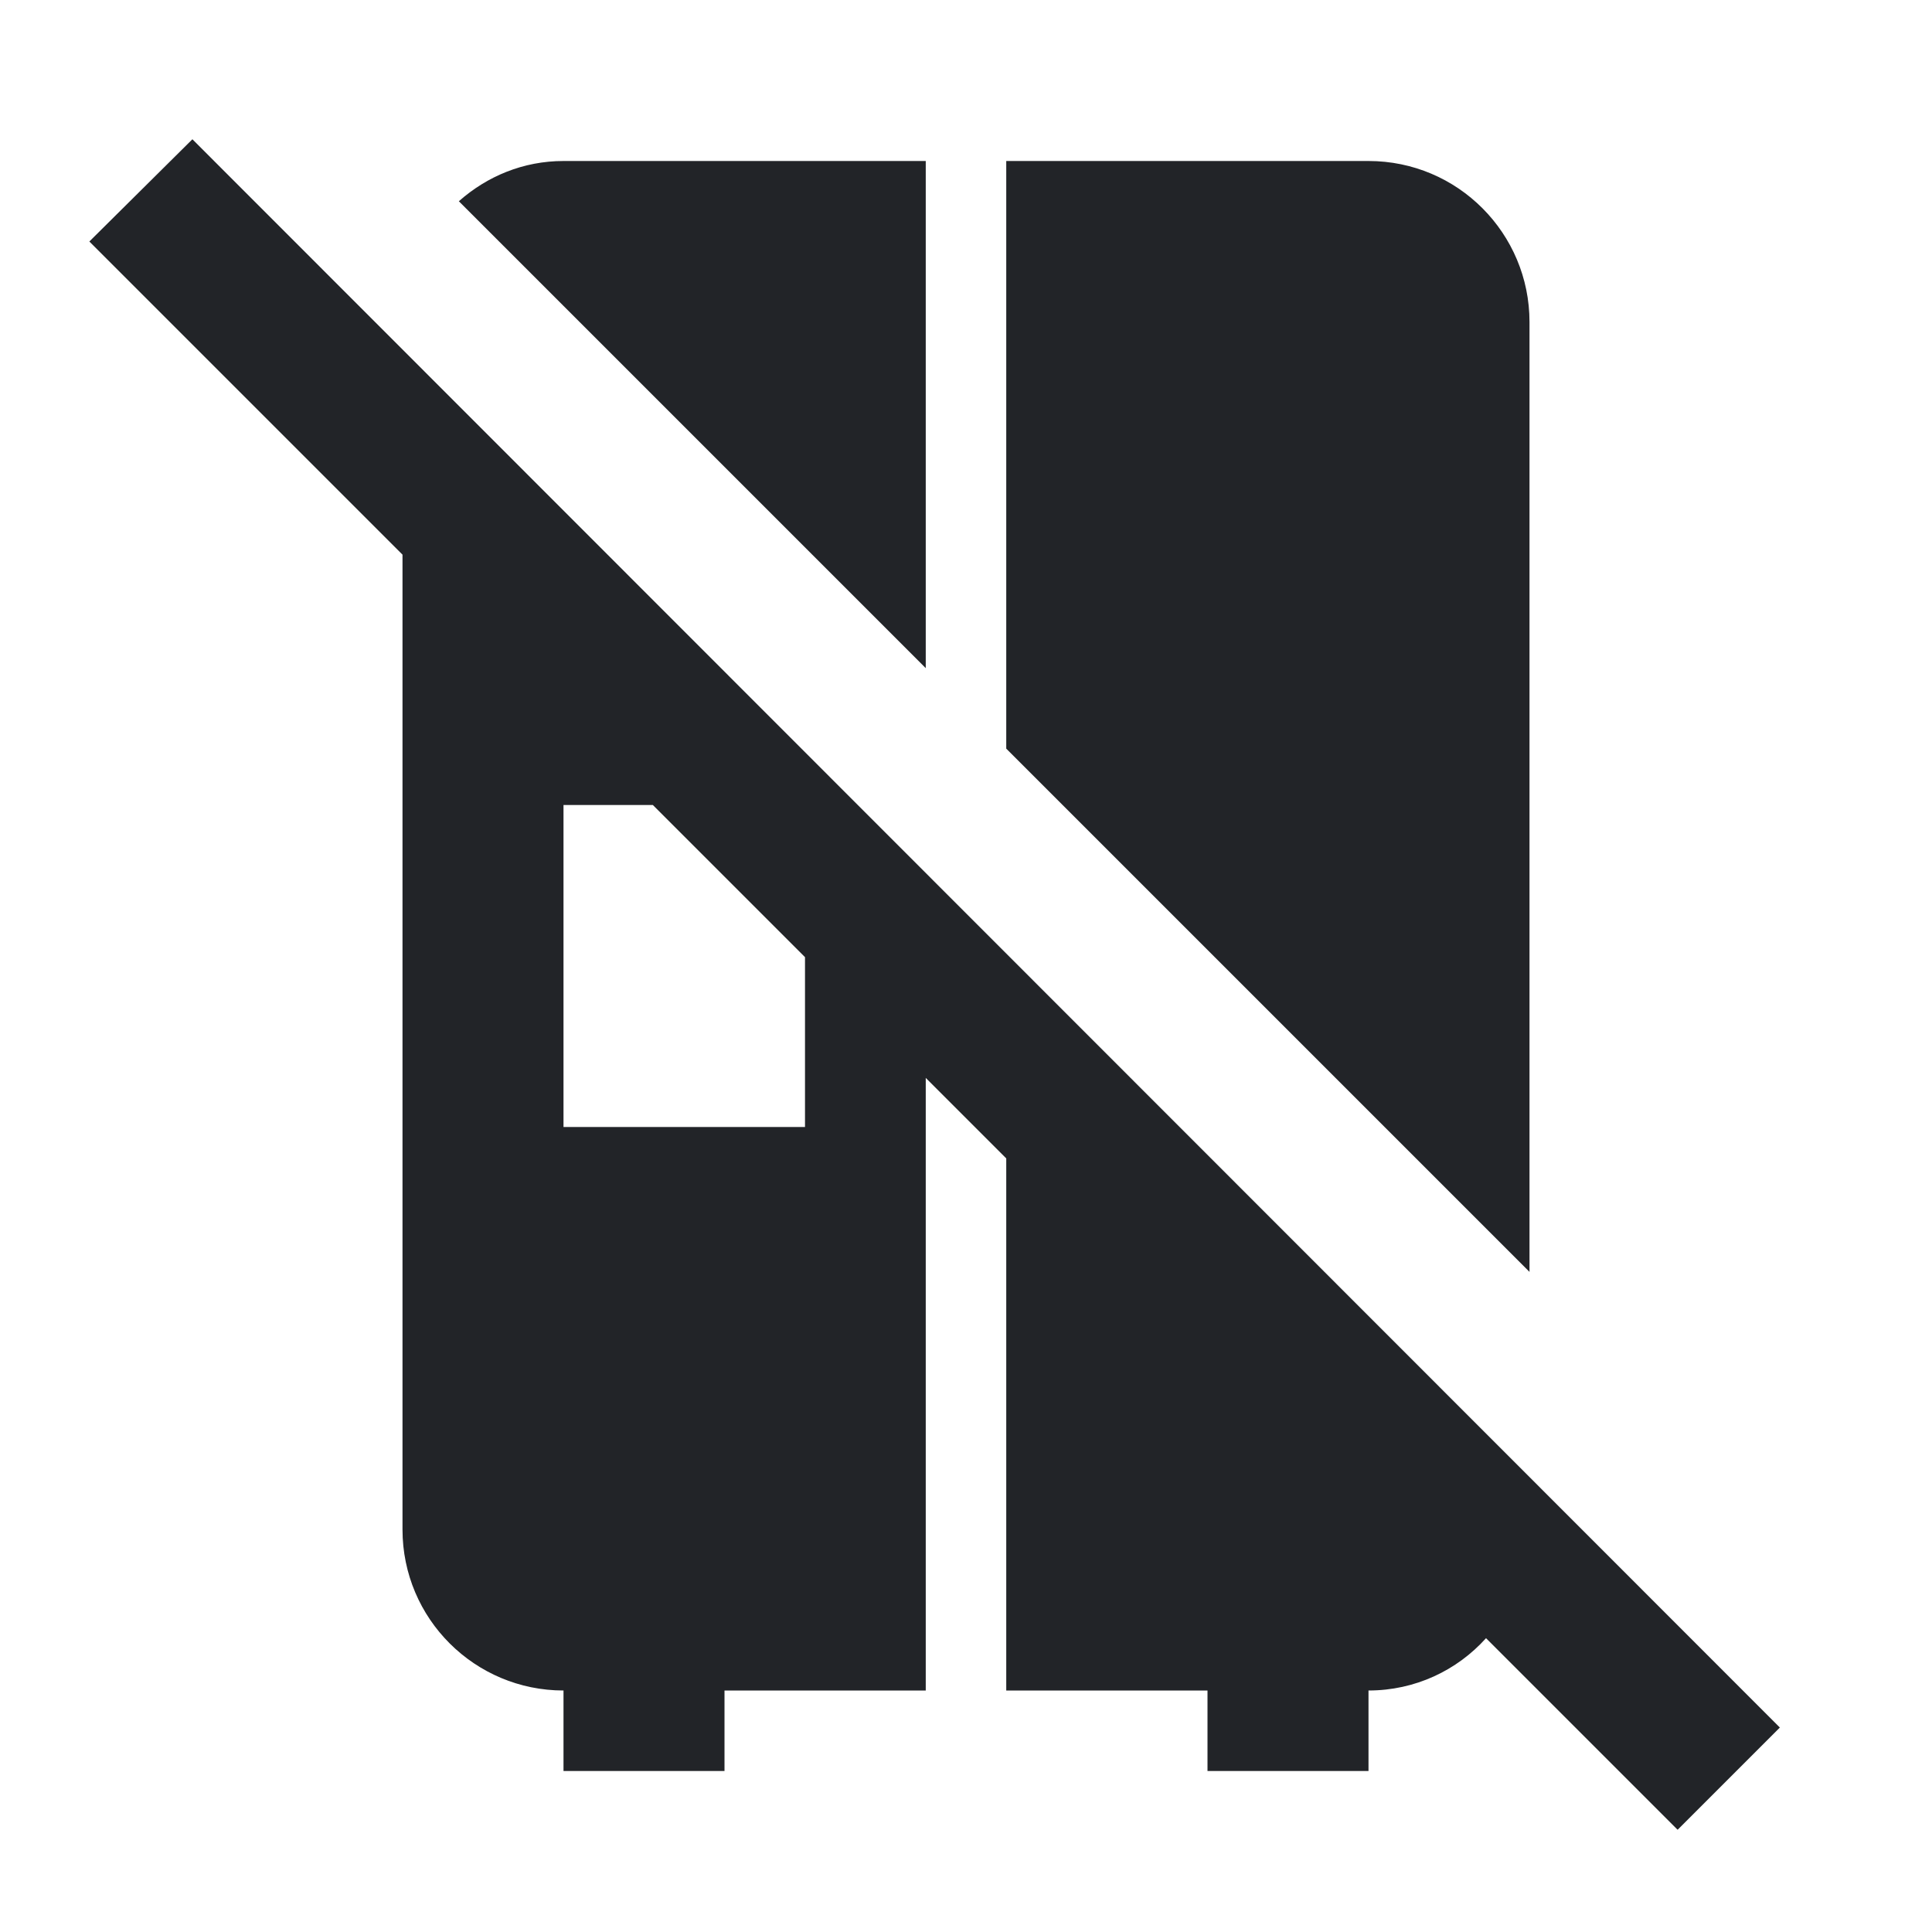 <?xml version="1.0" encoding="UTF-8"?><!DOCTYPE svg PUBLIC "-//W3C//DTD SVG 1.1//EN" "http://www.w3.org/Graphics/SVG/1.1/DTD/svg11.dtd"><svg fill="#222428" xmlns="http://www.w3.org/2000/svg" xmlns:xlink="http://www.w3.org/1999/xlink" version="1.1" id="mdi-fridge-variant-off" width="24" height="24" viewBox="0 0 24 24"><path d="M2.39 1.73L1.11 3L5 6.89V19C5 20.11 5.9 21 7 21V22H9V21H11.5V13.39L12.5 14.39V21H15V22H17V21C17.58 21 18.1 20.75 18.46 20.35L20.84 22.73L22.11 21.46L2.39 1.73M10 14H7V10H8.11L10 11.89V14M19 15.8L12.5 9.3V2H17C18.11 2 19 2.9 19 4V15.8M11.5 8.3L5.7 2.5C6.05 2.19 6.5 2 7 2H11.5V8.3Z" /></svg>